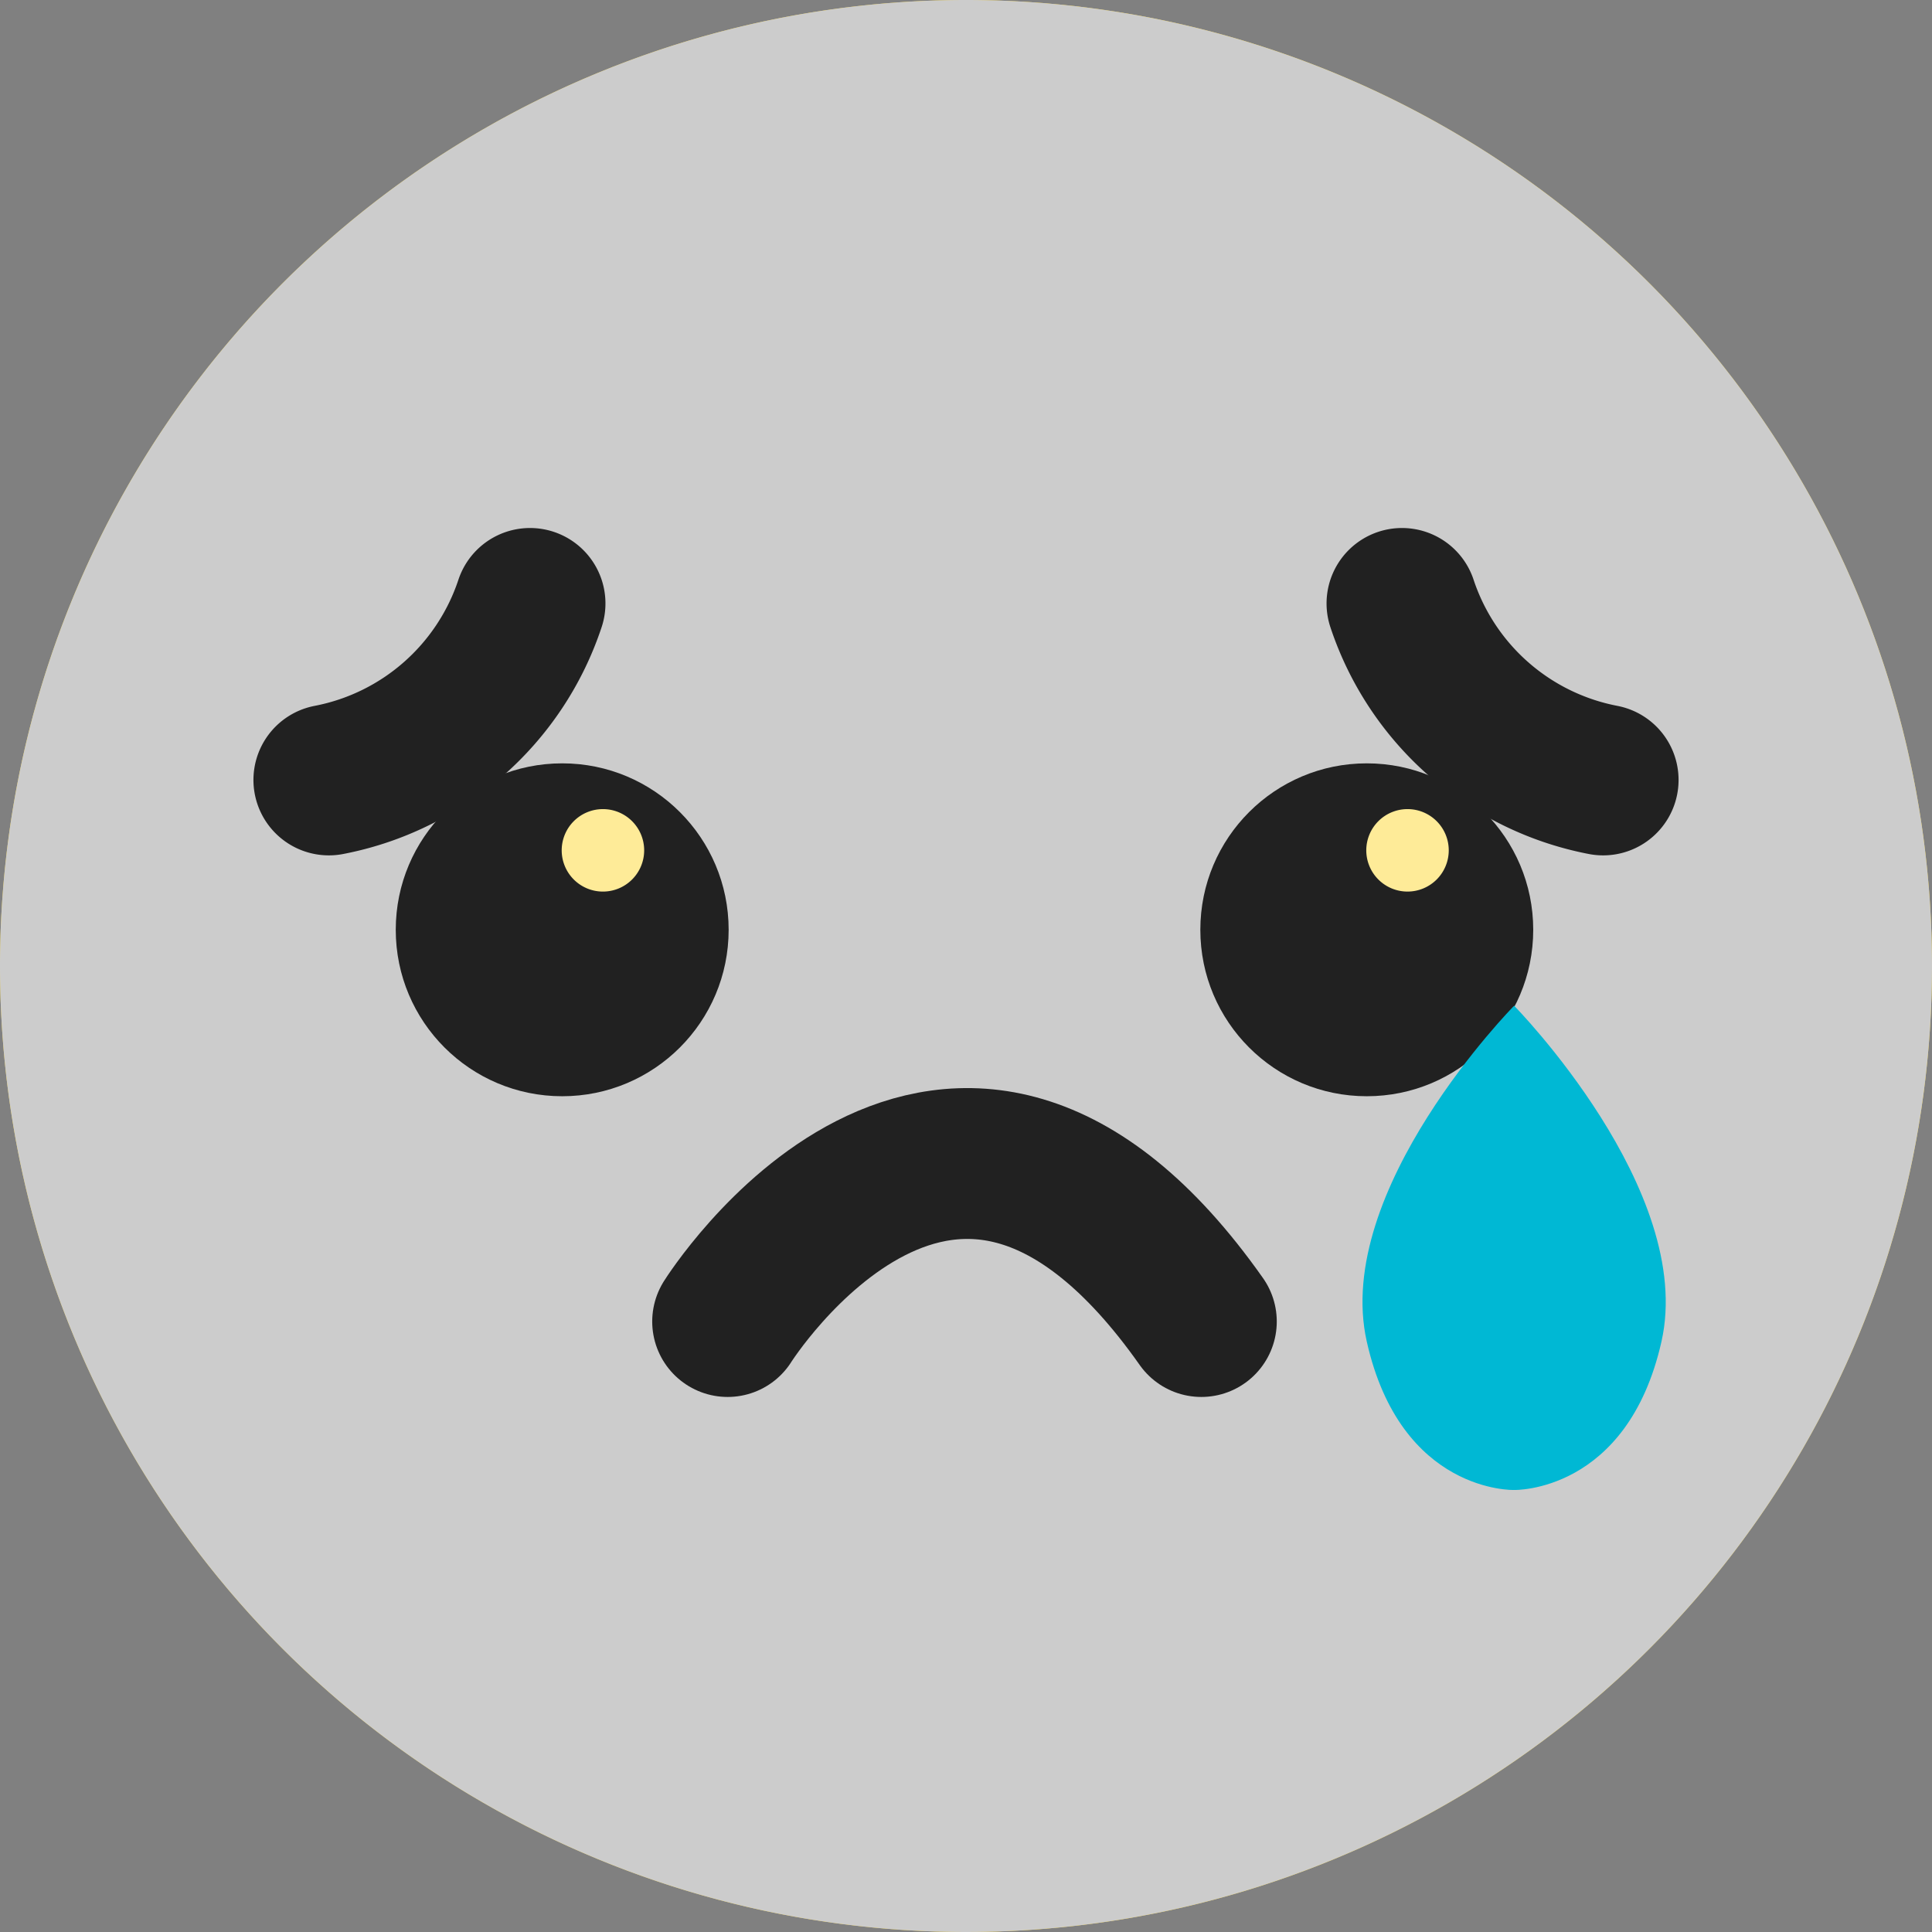 <svg id="Calque_1" data-name="Calque 1" xmlns="http://www.w3.org/2000/svg" viewBox="0 0 38.42 38.42"><rect x="0" y="0" width="38.42" height="38.42" fill="#808080" stroke="none"/><title>mourning</title><g id="Groupe_8" data-name="Groupe 8"><circle id="Ellipse_30" data-name="Ellipse 30" cx="19.21" cy="19.21" r="19.21" style="fill:#fdd835"/><path id="Tracé_22419" data-name="Tracé 22419" d="M19.21,0A19.21,19.21,0,1,1,0,19.21,19.21,19.21,0,0,1,19.21,0Z" transform="translate(0 0)" style="fill:#ccc"/><path id="Tracé_21" data-name="Tracé 21" d="M14.47,26.28s4.44-7.07,9.42,0" transform="translate(0 0)" style="fill:none;stroke:#212121;stroke-linecap:round;stroke-linejoin:round;stroke-width:3px"/><circle id="Ellipse_32" data-name="Ellipse 32" cx="11.18" cy="18.49" r="3.31" style="fill:#212121"/><circle id="Ellipse_33" data-name="Ellipse 33" cx="27.18" cy="18.49" r="3.31" style="fill:#212121"/><path id="Tracé_22" data-name="Tracé 22" d="M12.81,16.91a.82.82,0,1,1-.82-.82.82.82,0,0,1,.82.82Z" transform="translate(0 0)" style="fill:#feeb98"/><path id="Tracé_23" data-name="Tracé 23" d="M28.81,16.91a.82.82,0,1,1-.81-.82h0A.82.82,0,0,1,28.81,16.91Z" transform="translate(0 0)" style="fill:#feeb98"/><path id="Tracé_24" data-name="Tracé 24" d="M10.54,12a5.26,5.26,0,0,1-4,3.51" transform="translate(0 0)" style="fill:none;stroke:#212121;stroke-linecap:round;stroke-linejoin:round;stroke-width:3px"/><path id="Tracé_25" data-name="Tracé 25" d="M27.88,12a5.26,5.26,0,0,0,4,3.51" transform="translate(0 0)" style="fill:none;stroke:#212121;stroke-linecap:round;stroke-linejoin:round;stroke-width:3px"/><path id="Tracé_26" data-name="Tracé 26" d="M30.11,20s-3.61,3.66-2.93,6.68,2.93,2.95,2.93,2.95,2.25.06,2.93-2.95S30.11,20,30.11,20Z" transform="translate(0 0)" style="fill:#00b8d4"/><path id="Tracé_27" data-name="Tracé 27" d="M30.12,20.45s-2.31,2.34-1.87,4.26,1.87,1.89,1.87,1.89,1.43,0,1.87-1.89S30.12,20.45,30.12,20.45Z" transform="translate(0 0)" style="fill:#00b8d4"/></g></svg>